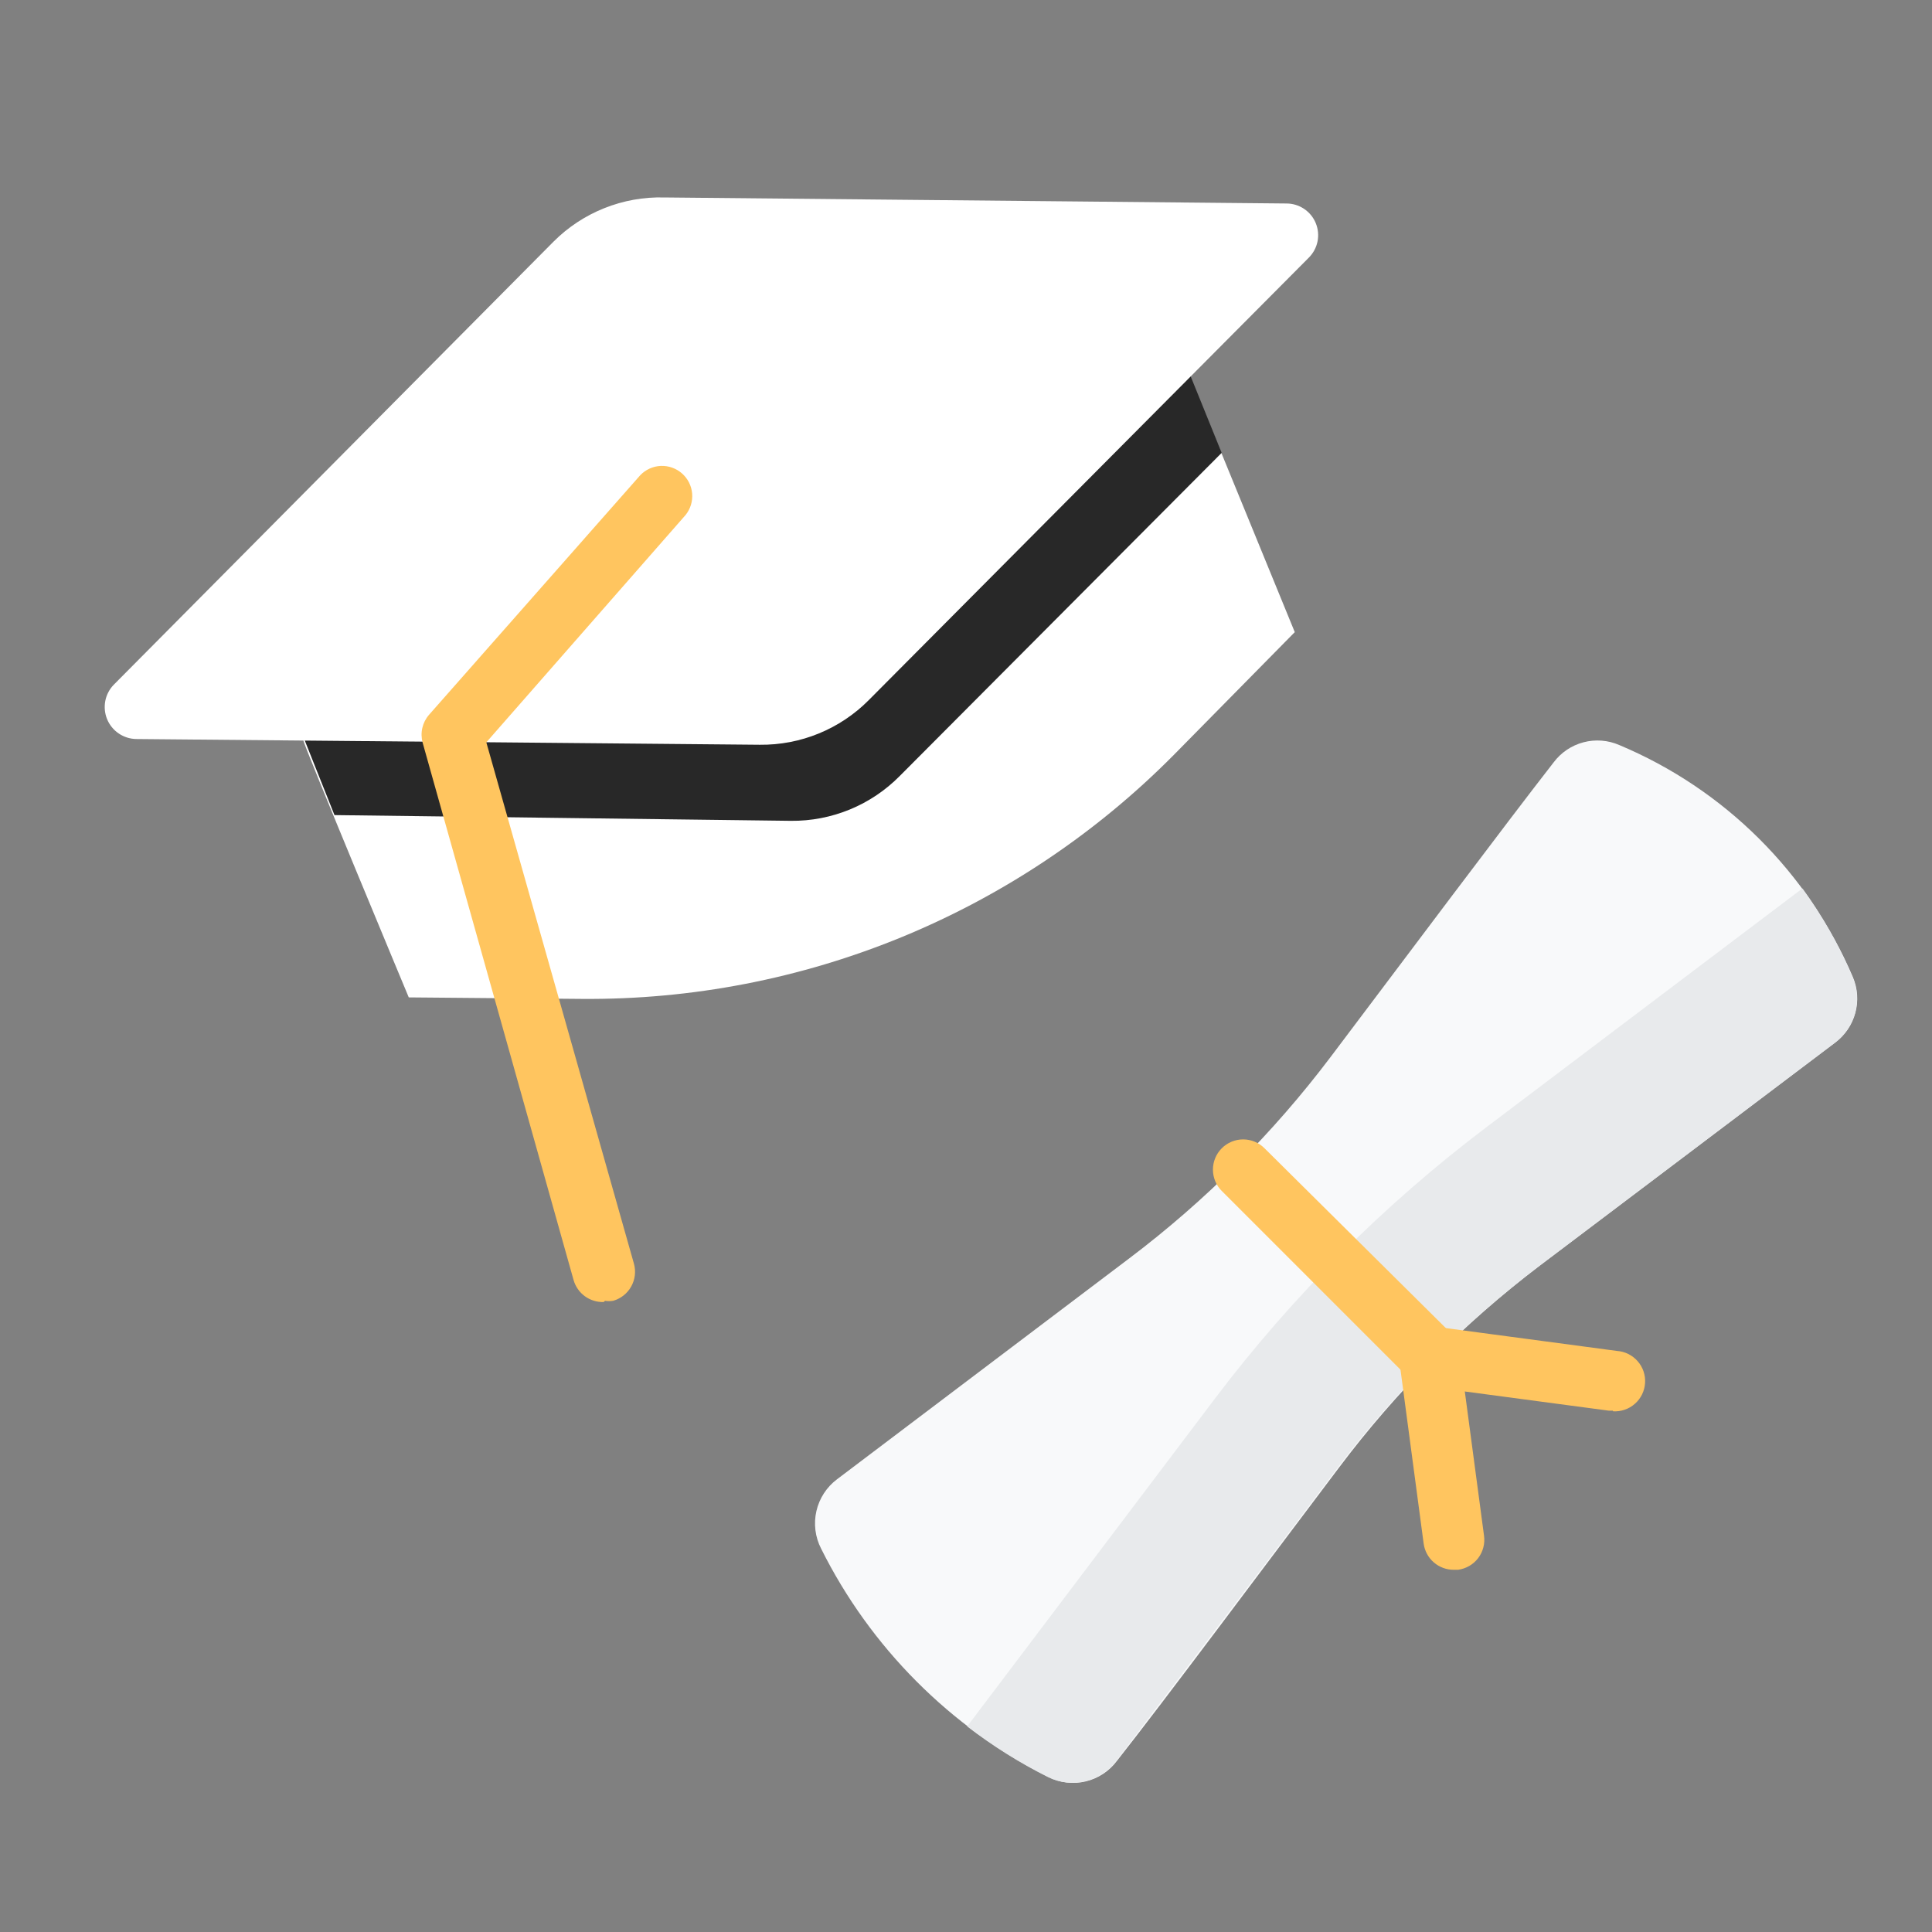 <svg width="64" height="64" viewBox="0 0 64 64" fill="none" xmlns="http://www.w3.org/2000/svg">
<rect x="0" y="0" width="64" height="64" fill="#808080" stroke="none"/>
<path fill-rule="evenodd" clip-rule="evenodd" d="M10.051 24.53C10.051 24.67 13.541 33.04 13.541 33.04L19.271 33.09C22.916 33.12 26.53 32.42 29.899 31.031C33.269 29.641 36.327 27.591 38.891 25L42.891 20.94C42.891 20.94 39.371 12.34 39.401 12.43C39.431 12.52 10.001 24.39 10.051 24.53Z" fill="white"/>
<path fill-rule="evenodd" clip-rule="evenodd" d="M40.47 15.001L29.81 25.701C29.339 26.179 28.777 26.557 28.157 26.813C27.536 27.069 26.871 27.198 26.2 27.191L11.08 27.001L10.08 24.491L39.44 12.461L40.47 15.001Z" fill="#282828"/>
<path fill-rule="evenodd" clip-rule="evenodd" d="M51 41.931L60.8 34.531C61.123 34.286 61.356 33.941 61.461 33.55C61.566 33.159 61.538 32.744 61.38 32.37C59.898 28.898 57.122 26.14 53.64 24.68C53.267 24.518 52.85 24.485 52.456 24.589C52.062 24.692 51.715 24.925 51.47 25.25C49.91 27.25 46.53 31.761 44.08 35.011C42.174 37.536 39.926 39.785 37.4 41.691L27.73 49.001C27.384 49.26 27.142 49.633 27.045 50.054C26.948 50.474 27.003 50.916 27.2 51.3C28.831 54.571 31.476 57.227 34.74 58.87C35.12 59.06 35.555 59.11 35.968 59.011C36.381 58.912 36.747 58.671 37 58.331C38.58 56.331 41.92 51.84 44.36 48.611C46.256 46.09 48.491 43.842 51 41.931V41.931Z" fill="#F8F9FA"/>
<path fill-rule="evenodd" clip-rule="evenodd" d="M59.709 29.43C60.372 30.344 60.929 31.33 61.369 32.37C61.529 32.744 61.559 33.161 61.454 33.555C61.349 33.948 61.115 34.295 60.789 34.54L50.999 41.93C48.475 43.838 46.228 46.086 44.319 48.61C41.889 51.84 38.539 56.26 36.979 58.33C36.724 58.669 36.359 58.909 35.947 59.007C35.534 59.106 35.1 59.057 34.719 58.87C33.773 58.398 32.876 57.835 32.039 57.19L40.239 46.34C42.81 42.94 45.839 39.911 49.239 37.34L59.709 29.43Z" fill="#E8EAEC"/>
<path fill-rule="evenodd" clip-rule="evenodd" d="M22 6.541C21.323 6.523 20.649 6.644 20.02 6.895C19.391 7.146 18.819 7.522 18.34 8.001L3.77 22.681C3.625 22.829 3.527 23.016 3.488 23.219C3.449 23.422 3.47 23.633 3.548 23.824C3.627 24.015 3.76 24.18 3.931 24.296C4.102 24.413 4.303 24.477 4.51 24.481L25.17 24.671C25.84 24.678 26.505 24.552 27.125 24.297C27.745 24.043 28.308 23.667 28.78 23.191L43.35 8.541C43.499 8.394 43.602 8.207 43.644 8.002C43.686 7.797 43.666 7.585 43.586 7.391C43.507 7.198 43.371 7.033 43.197 6.917C43.024 6.801 42.819 6.74 42.61 6.741L22 6.541Z" fill="white"/>
<path d="M47.24 45.81C46.978 45.809 46.727 45.705 46.541 45.52L40.471 39.45C40.284 39.263 40.18 39.009 40.18 38.745C40.18 38.481 40.284 38.227 40.471 38.04C40.563 37.946 40.674 37.872 40.796 37.821C40.918 37.77 41.048 37.744 41.181 37.744C41.312 37.744 41.443 37.77 41.565 37.821C41.687 37.872 41.797 37.946 41.891 38.04L48.001 44.1C48.094 44.193 48.169 44.303 48.219 44.425C48.27 44.547 48.296 44.678 48.296 44.81C48.296 44.942 48.27 45.073 48.219 45.194C48.169 45.316 48.094 45.427 48.001 45.52C47.907 45.613 47.796 45.686 47.674 45.736C47.553 45.785 47.422 45.811 47.291 45.81" fill="#FFC55F"/>
<path d="M48.16 52.001C47.916 52.003 47.68 51.915 47.495 51.755C47.311 51.595 47.192 51.373 47.16 51.13L46.35 45.05C46.316 44.785 46.388 44.517 46.551 44.305C46.714 44.093 46.955 43.955 47.22 43.92C47.485 43.886 47.754 43.958 47.965 44.121C48.177 44.285 48.316 44.525 48.35 44.791L49.16 50.87C49.178 51.001 49.171 51.134 49.137 51.262C49.104 51.39 49.046 51.51 48.966 51.615C48.886 51.72 48.786 51.808 48.672 51.874C48.557 51.94 48.431 51.983 48.3 52.001H48.16Z" fill="#FFC55F"/>
<path d="M53.43 46.731H53.3L47.22 45.921C46.958 45.886 46.72 45.749 46.559 45.539C46.398 45.329 46.326 45.063 46.36 44.801C46.377 44.67 46.42 44.544 46.487 44.43C46.553 44.315 46.641 44.215 46.746 44.136C46.851 44.056 46.971 43.997 47.099 43.964C47.226 43.93 47.359 43.923 47.49 43.941L53.56 44.751C53.825 44.768 54.073 44.89 54.248 45.09C54.424 45.289 54.513 45.551 54.495 45.816C54.478 46.081 54.356 46.329 54.156 46.504C53.957 46.679 53.696 46.768 53.43 46.751V46.731ZM20 43.131C19.776 43.139 19.555 43.072 19.374 42.939C19.192 42.807 19.061 42.617 19 42.401L14 24.601C13.957 24.442 13.953 24.275 13.99 24.114C14.027 23.954 14.102 23.805 14.21 23.681L21.21 15.741C21.389 15.555 21.632 15.445 21.89 15.434C22.147 15.424 22.399 15.513 22.592 15.683C22.785 15.853 22.906 16.091 22.928 16.348C22.95 16.605 22.872 16.86 22.71 17.061L16.11 24.591L21 41.861C21.071 42.115 21.038 42.388 20.909 42.618C20.78 42.849 20.564 43.019 20.31 43.091C20.221 43.105 20.13 43.105 20.04 43.091" fill="#FFC55F"/>
</svg>
